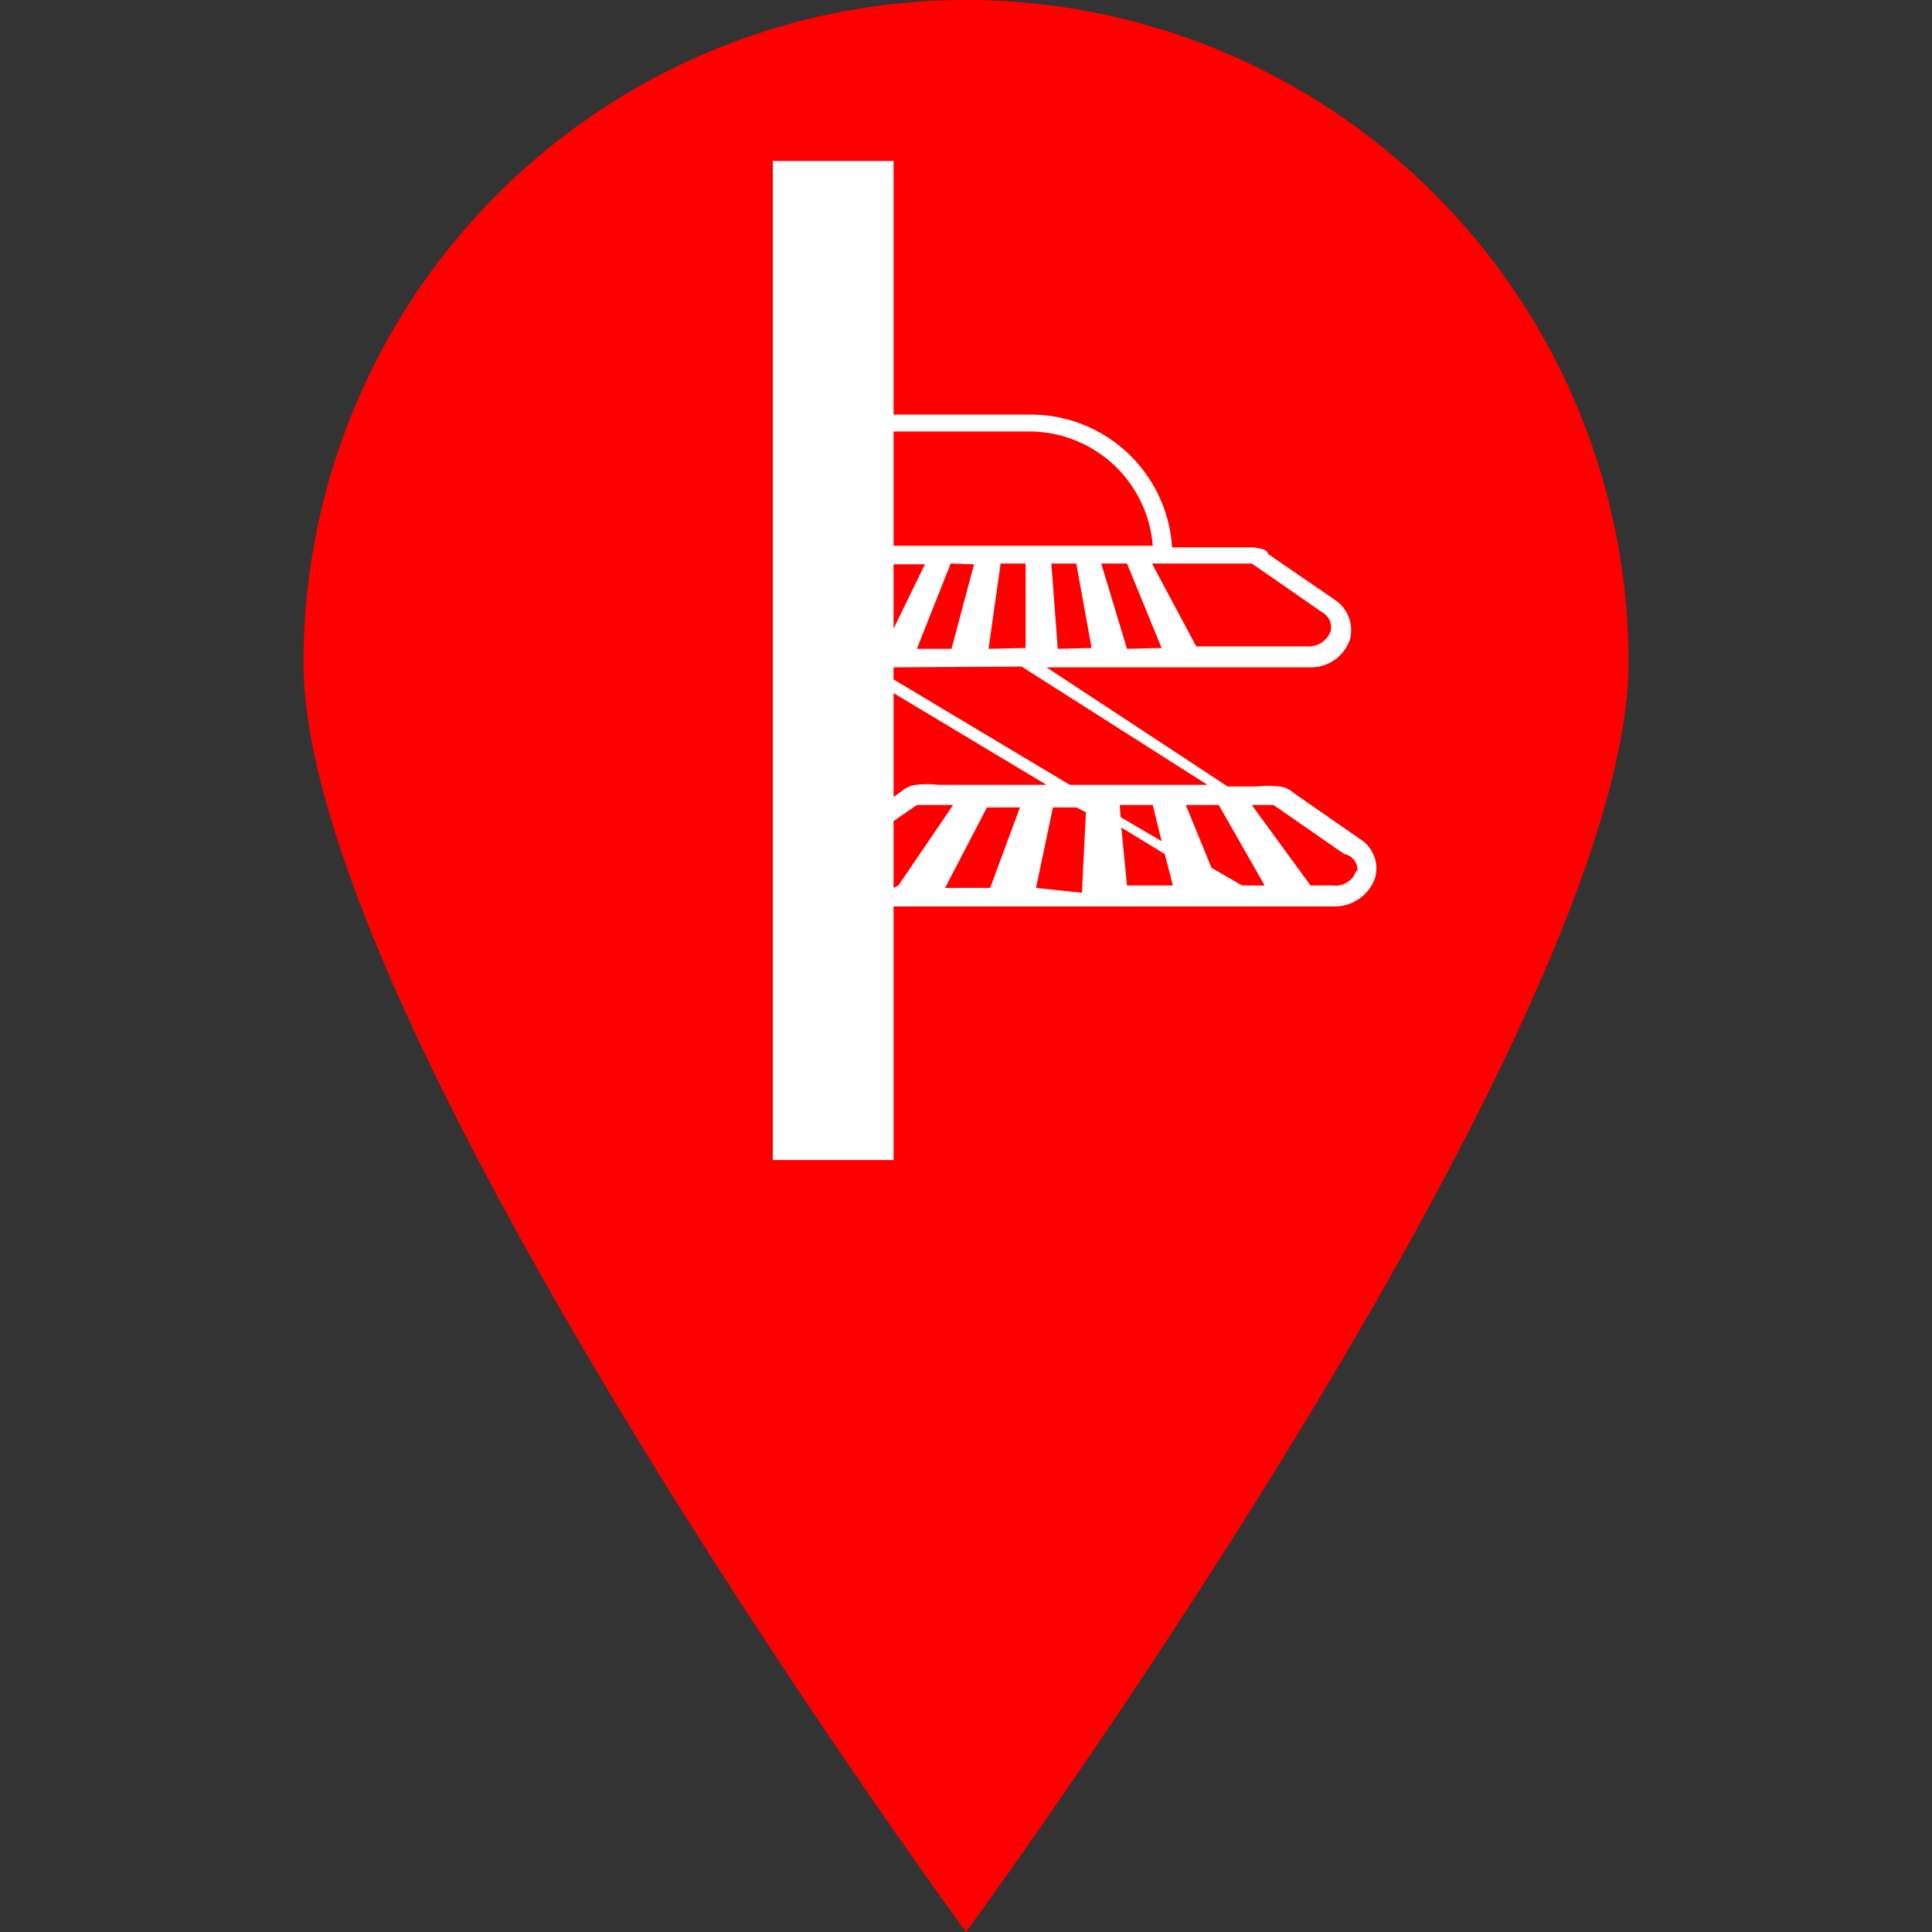 <svg id="Layer_1" data-name="Layer 1" xmlns="http://www.w3.org/2000/svg" viewBox="0 0 24 24"><rect x="0" y="0" width="24" height="24" fill="#333333" stroke="none"/><defs><style>.cls-1{fill:red;}.cls-2{fill:#fff;}</style></defs><path class="cls-1" d="M20.23,8.23C20.23,12.78,12,24,12,24S3.77,12.78,3.77,8.23a8.23,8.23,0,0,1,16.46,0Z"/><path class="cls-2" d="M16.89,10.42l-.82-.57a.31.31,0,0,0-.18-.08,1.23,1.23,0,0,0-.28,0h-.36L13,8.29h3.27a.51.51,0,0,0,.5-.35.45.45,0,0,0-.19-.49l-.83-.57c0-.06-.13-.07-.17-.08l-.28,0h-.74a1.76,1.76,0,0,0-1.76-1.65H11.1V2H9.6V14.41h1.5V11.26h5.48a.53.53,0,0,0,.5-.35A.43.43,0,0,0,16.89,10.42ZM12.28,8.06,12.43,7h.31l0,1.05Zm.86,0L13.06,7h.31l.19,1.05Zm.86,0L13.68,7H14l.43,1.05ZM14.55,7h.73l.27,0,.88.61a.21.21,0,0,1,.1.23.29.29,0,0,1-.29.19H14.86L14.31,7ZM11.1,5.36h1.68a1.54,1.54,0,0,1,1.54,1.42H11.1Zm1,1.65-.28,1.05h-.43L11.81,7Zm-1,0h.39l-.39.8Zm1.59,1.27L15,9.75H13.29L11.1,8.44V8.29ZM13.91,10h.41l.11.45-.51-.3ZM11.1,8.61,13,9.75H11.66a1.23,1.23,0,0,0-.28,0,.31.31,0,0,0-.18.08l-.1.07Zm0,2.42V10.2l.29-.2.27,0h.18l-.68,1Zm1.2,0h-.56l.52-1h.41Zm.57,0,.21-1h.29l.12.06-.05,1ZM14,11l-.07-.72.54.33.1.39Zm1.43,0-.38-.22L14.73,10h.41l.57,1Zm1.42-.19a.27.27,0,0,1-.29.19h-.28l-.73-1h0l.27,0,.88.61A.2.2,0,0,1,16.86,10.84Z"/></svg>
